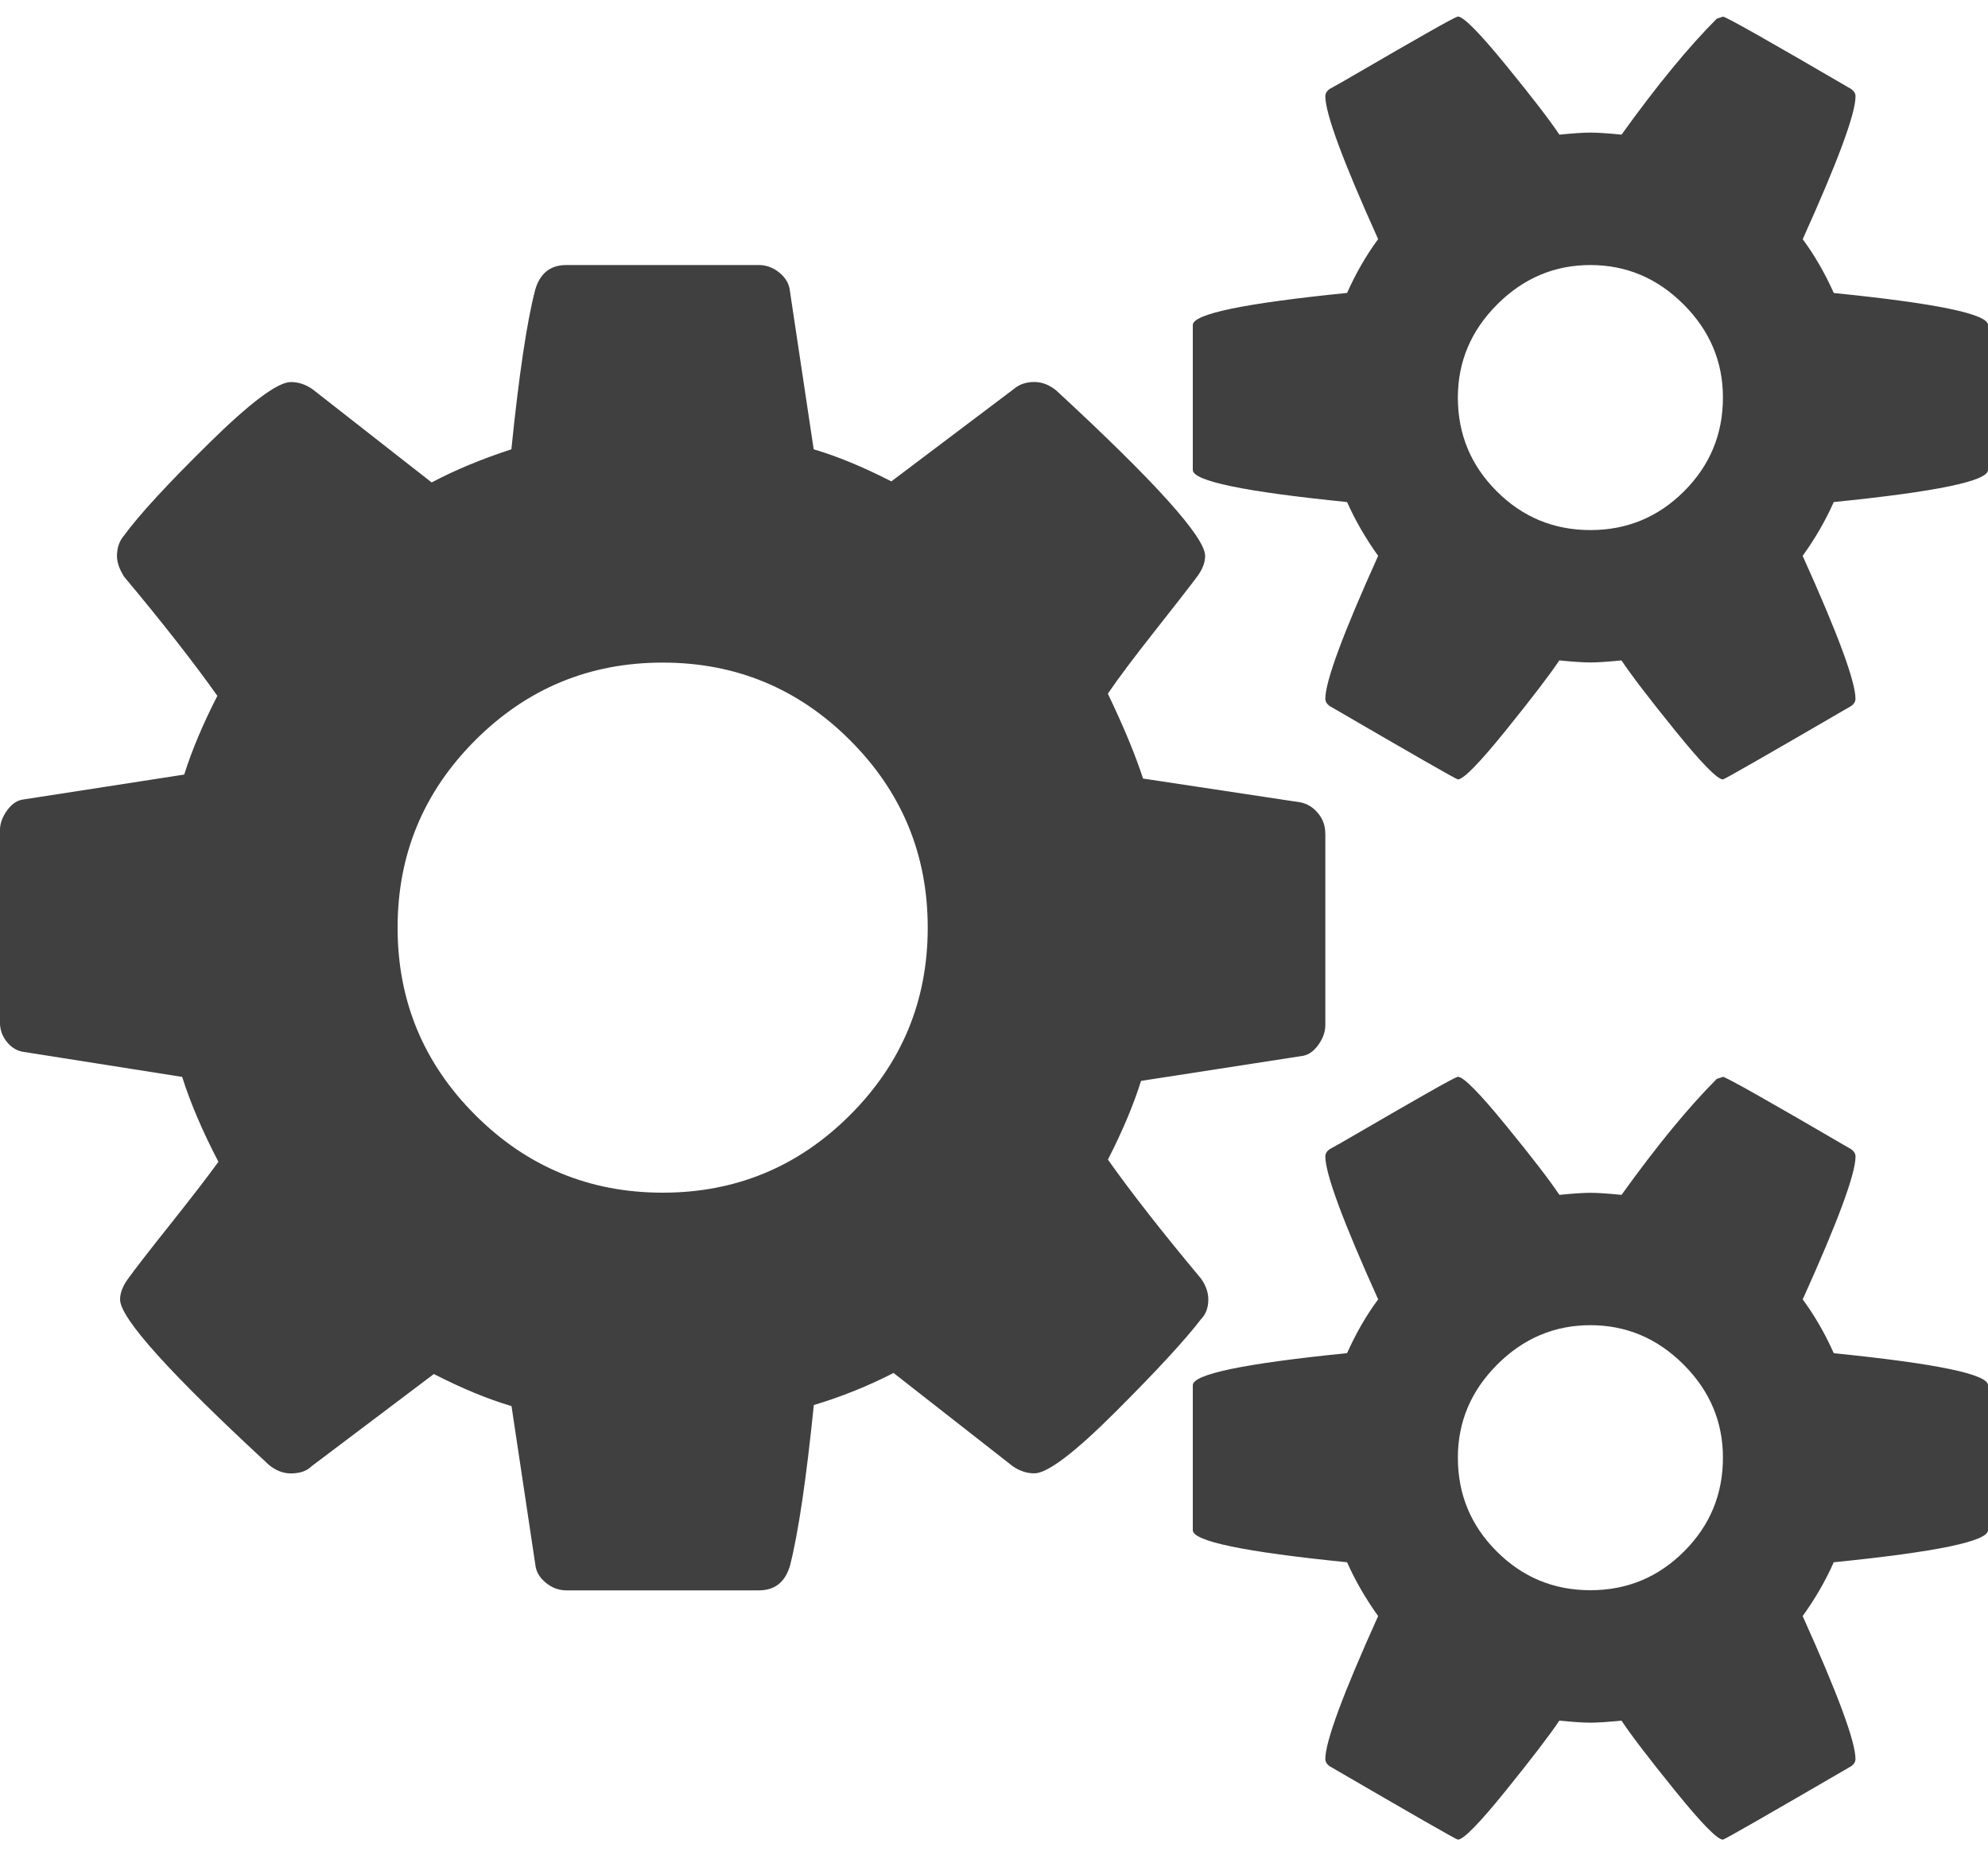 <?xml version="1.0" encoding="utf-8"?>
<!-- Generated by IcoMoon.io -->
<!DOCTYPE svg PUBLIC "-//W3C//DTD SVG 1.1//EN" "http://www.w3.org/Graphics/SVG/1.1/DTD/svg11.dtd">
<svg version="1.1" xmlns="http://www.w3.org/2000/svg" xmlns:xlink="http://www.w3.org/1999/xlink" width="30" height="28" viewBox="0 0 30 28">
<path fill="rgba(0,0,0,.75)" d="M14 14q0-1.656-1.172-2.828t-2.828-1.172-2.828 1.172-1.172 2.828 1.172 2.828 2.828 1.172 2.828-1.172 1.172-2.828zM26 22q0-0.812-0.594-1.406t-1.406-0.594-1.406 0.594-0.594 1.406q0 0.828 0.586 1.414t1.414 0.586 1.414-0.586 0.586-1.414zM26 6q0-0.812-0.594-1.406t-1.406-0.594-1.406 0.594-0.594 1.406q0 0.828 0.586 1.414t1.414 0.586 1.414-0.586 0.586-1.414zM20 12.578v2.891q0 0.156-0.109 0.305t-0.25 0.164l-2.422 0.375q-0.172 0.547-0.5 1.188 0.531 0.75 1.406 1.797 0.109 0.156 0.109 0.313 0 0.187-0.109 0.297-0.359 0.469-1.289 1.398t-1.227 0.93q-0.172 0-0.328-0.109l-1.797-1.406q-0.578 0.297-1.203 0.484-0.172 1.687-0.359 2.422-0.109 0.375-0.469 0.375h-2.906q-0.172 0-0.313-0.117t-0.156-0.273l-0.359-2.391q-0.531-0.156-1.172-0.484l-1.844 1.391q-0.109 0.109-0.313 0.109-0.172 0-0.328-0.125-2.25-2.078-2.25-2.5 0-0.141 0.109-0.297 0.156-0.219 0.641-0.828t0.734-0.953q-0.359-0.688-0.547-1.281l-2.375-0.375q-0.156-0.016-0.266-0.148t-0.109-0.305v-2.891q0-0.156 0.109-0.305t0.25-0.164l2.422-0.375q0.172-0.547 0.5-1.188-0.531-0.75-1.406-1.797-0.109-0.172-0.109-0.313 0-0.187 0.109-0.313 0.344-0.469 1.281-1.391t1.234-0.922q0.172 0 0.328 0.109l1.797 1.406q0.531-0.281 1.203-0.5 0.172-1.687 0.359-2.406 0.109-0.375 0.469-0.375h2.906q0.172 0 0.313 0.117t0.156 0.273l0.359 2.391q0.531 0.156 1.172 0.484l1.844-1.391q0.125-0.109 0.313-0.109 0.172 0 0.328 0.125 2.25 2.078 2.25 2.5 0 0.141-0.109 0.297-0.187 0.25-0.656 0.844t-0.703 0.938q0.359 0.75 0.531 1.281l2.375 0.359q0.156 0.031 0.266 0.164t0.109 0.305zM30 20.906v2.188q0 0.25-2.328 0.484-0.187 0.422-0.469 0.812 0.797 1.766 0.797 2.156 0 0.063-0.063 0.109-1.906 1.109-1.937 1.109-0.125 0-0.719-0.734t-0.812-1.062q-0.313 0.031-0.469 0.031t-0.469-0.031q-0.219 0.328-0.812 1.062t-0.719 0.734q-0.031 0-1.937-1.109-0.063-0.047-0.063-0.109 0-0.391 0.797-2.156-0.281-0.391-0.469-0.812-2.328-0.234-2.328-0.484v-2.188q0-0.25 2.328-0.484 0.203-0.453 0.469-0.812-0.797-1.766-0.797-2.156 0-0.063 0.063-0.109 0.063-0.031 0.547-0.313t0.922-0.531 0.469-0.25q0.125 0 0.719 0.727t0.812 1.055q0.313-0.031 0.469-0.031t0.469 0.031q0.797-1.109 1.437-1.75l0.094-0.031q0.063 0 1.937 1.094 0.063 0.047 0.063 0.109 0 0.391-0.797 2.156 0.266 0.359 0.469 0.812 2.328 0.234 2.328 0.484zM30 4.906v2.187q0 0.25-2.328 0.484-0.187 0.422-0.469 0.812 0.797 1.766 0.797 2.156 0 0.063-0.063 0.109-1.906 1.109-1.937 1.109-0.125 0-0.719-0.734t-0.812-1.062q-0.313 0.031-0.469 0.031t-0.469-0.031q-0.219 0.328-0.812 1.062t-0.719 0.734q-0.031 0-1.937-1.109-0.063-0.047-0.063-0.109 0-0.391 0.797-2.156-0.281-0.391-0.469-0.812-2.328-0.234-2.328-0.484v-2.188q0-0.25 2.328-0.484 0.203-0.453 0.469-0.812-0.797-1.766-0.797-2.156 0-0.063 0.063-0.109 0.063-0.031 0.547-0.313t0.922-0.531 0.469-0.25q0.125 0 0.719 0.727t0.812 1.055q0.313-0.031 0.469-0.031t0.469 0.031q0.797-1.109 1.437-1.75l0.094-0.031q0.063 0 1.937 1.094 0.063 0.047 0.063 0.109 0 0.391-0.797 2.156 0.266 0.359 0.469 0.812 2.328 0.234 2.328 0.484z"></path>
</svg>
